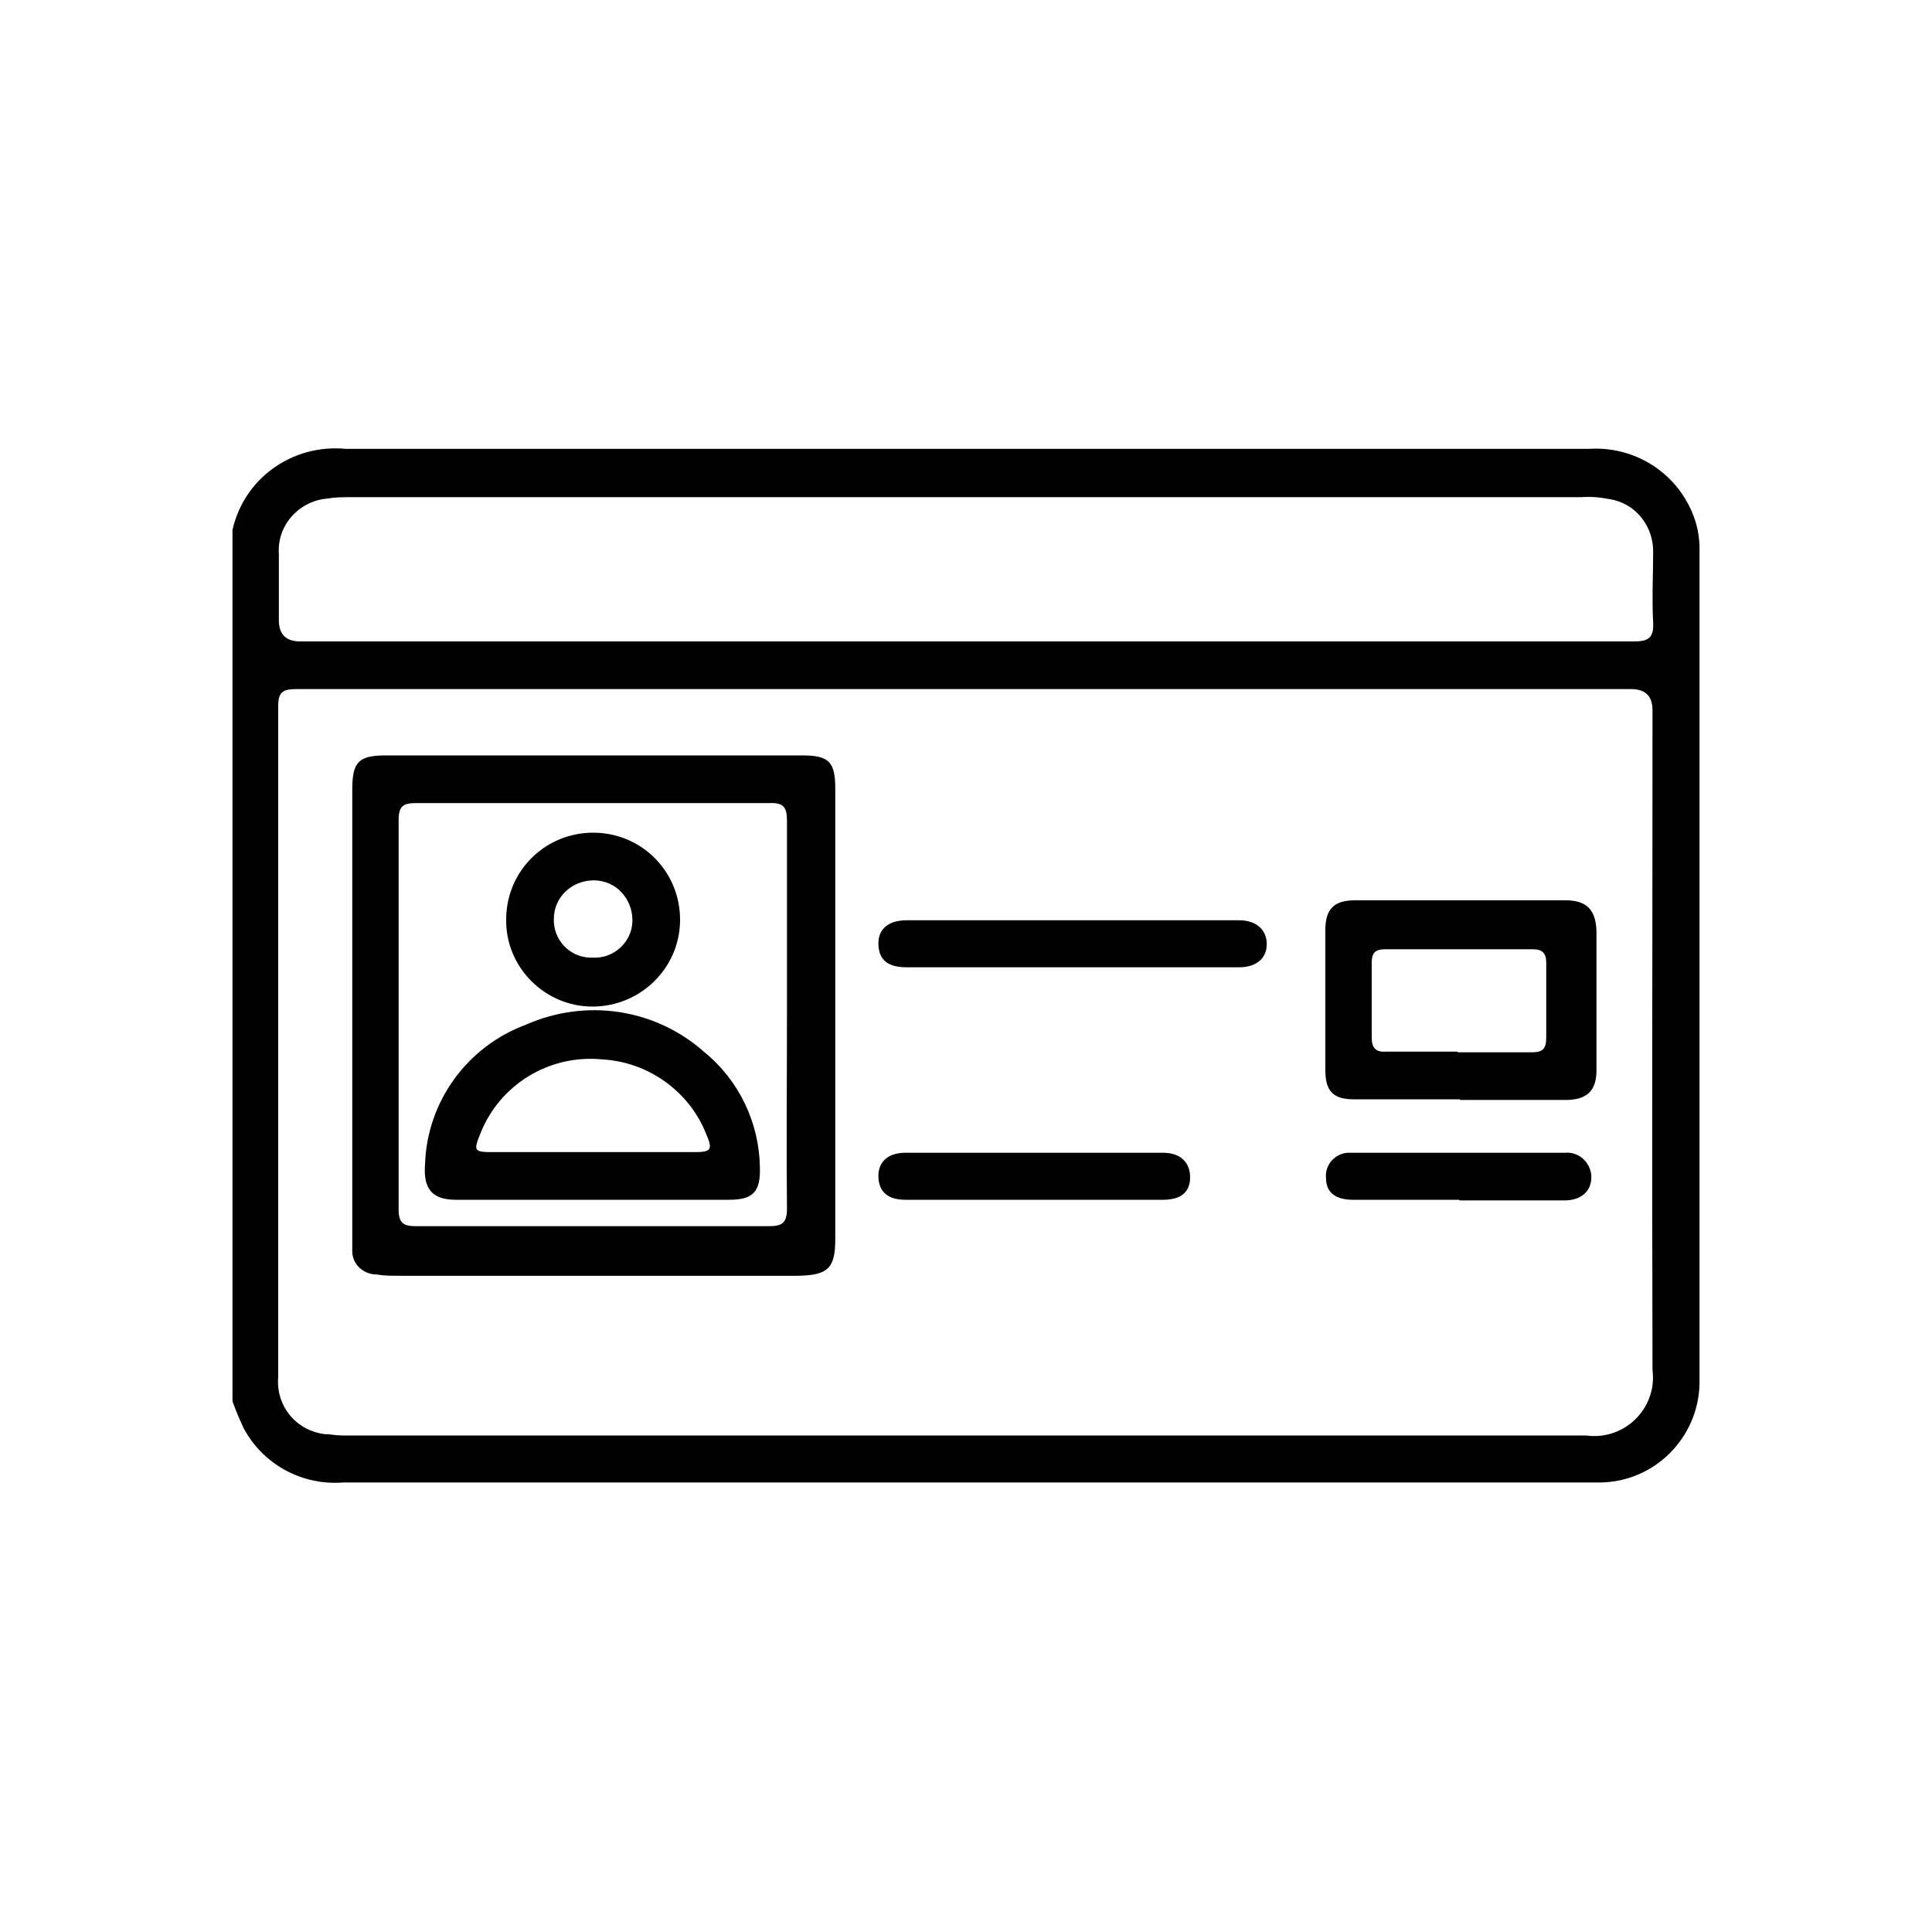 <?xml version="1.0" encoding="UTF-8"?><svg id="Layer_1" xmlns="http://www.w3.org/2000/svg" viewBox="0 0 30 30"><g id="Group_15904"><path id="Path_11959" d="M3.61,8.23c.18-.81.94-1.34,1.76-1.26h19.3c.61-.04,1.19.26,1.5.78.14.23.22.49.22.76v12.98c-.02.84-.7,1.52-1.54,1.53H5.33c-.64.05-1.25-.28-1.55-.85-.06-.13-.12-.27-.17-.41v-13.54M15.02,10.7H4.61c-.2,0-.29.03-.29.26,0,3.47,0,6.95,0,10.42-.04.45.28.84.73.89.01,0,.03,0,.04,0,.08.01.16.02.24.02h19.3c.5.07.96-.28,1.03-.78.01-.08.01-.16,0-.24-.01-3.41,0-6.83,0-10.24q0-.33-.33-.33h-10.31M14.99,9.96h10.39c.23,0,.3-.07.29-.29-.02-.37,0-.74,0-1.11,0-.4-.28-.75-.68-.81-.15-.03-.29-.04-.44-.03H5.45c-.12,0-.24,0-.35.02-.45.03-.8.41-.77.86,0,0,0,.02,0,.03v1q0,.33.33.33h10.34"/><path id="Path_11960" d="M12.97,15.77v3.47c0,.45-.11.56-.57.57-.77,0-1.54,0-2.31,0h-3.91c-.11,0-.22,0-.33-.02-.21,0-.38-.16-.38-.36,0-.02,0-.04,0-.06v-7.11c0-.43.1-.53.52-.53h6.47c.41,0,.51.1.51.51v3.52M12.22,15.78v-3.03c0-.2-.04-.29-.27-.28-1.83,0-3.66,0-5.49,0-.2,0-.27.05-.27.26,0,2.02,0,4.04,0,6.05,0,.21.07.26.27.26,1.83,0,3.66,0,5.49,0,.2,0,.27-.06.27-.27-.01-1,0-2,0-3.01"/><path id="Path_11961" d="M22.67,17.07h-1.65c-.32,0-.44-.13-.44-.45v-2.18c0-.32.13-.46.46-.46,1.09,0,2.18,0,3.27,0,.33,0,.47.15.48.48v2.16c0,.31-.14.45-.45.46h-1.67M22.64,16.34h1.15c.17,0,.22-.06.22-.23,0-.39,0-.77,0-1.16,0-.15-.06-.21-.21-.21-.76,0-1.52,0-2.29,0-.16,0-.21.06-.21.21,0,.39,0,.77,0,1.16,0,.16.06.23.22.22.37,0,.74,0,1.11,0"/><path id="Path_11962" d="M16.64,15.02h-2.56c-.29,0-.43-.11-.44-.35s.15-.38.44-.38h5.16c.27,0,.43.15.43.37s-.16.36-.43.36h-2.6"/><path id="Path_11963" d="M16.06,18.63h-2c-.27,0-.41-.12-.42-.35s.14-.38.42-.38h4c.27,0,.42.15.42.38s-.14.35-.42.35h-2"/><path id="Path_11964" d="M22.65,18.63h-1.64c-.27,0-.42-.11-.42-.34-.02-.2.14-.38.34-.39.03,0,.05,0,.08,0h3.29c.21-.02.39.14.41.35,0,0,0,.02,0,.03,0,.22-.16.36-.42.36h-1.62"/><path id="Path_11965" d="M9.19,18.63h-2.11c-.37,0-.51-.17-.48-.55.03-.97.65-1.83,1.57-2.17.93-.41,2.01-.25,2.77.43.54.44.85,1.1.86,1.79.01.38-.11.5-.48.5h-2.13M9.19,17.89h1.6c.25,0,.28-.04.18-.27-.26-.67-.9-1.13-1.62-1.17-.82-.08-1.59.39-1.89,1.15-.11.27-.1.29.19.29h1.55"/><path id="Path_11966" d="M7.86,14.26c.01-.75.62-1.34,1.37-1.33.75.01,1.34.62,1.33,1.37-.01.74-.62,1.33-1.36,1.33-.74,0-1.35-.61-1.34-1.35,0,0,0-.01,0-.02M9.2,14.87c.33.02.61-.24.62-.56,0,0,0-.01,0-.02,0-.34-.26-.62-.6-.62-.34,0-.62.26-.62.6-.01.32.24.59.56.6.01,0,.03,0,.04,0"/></g></svg>
